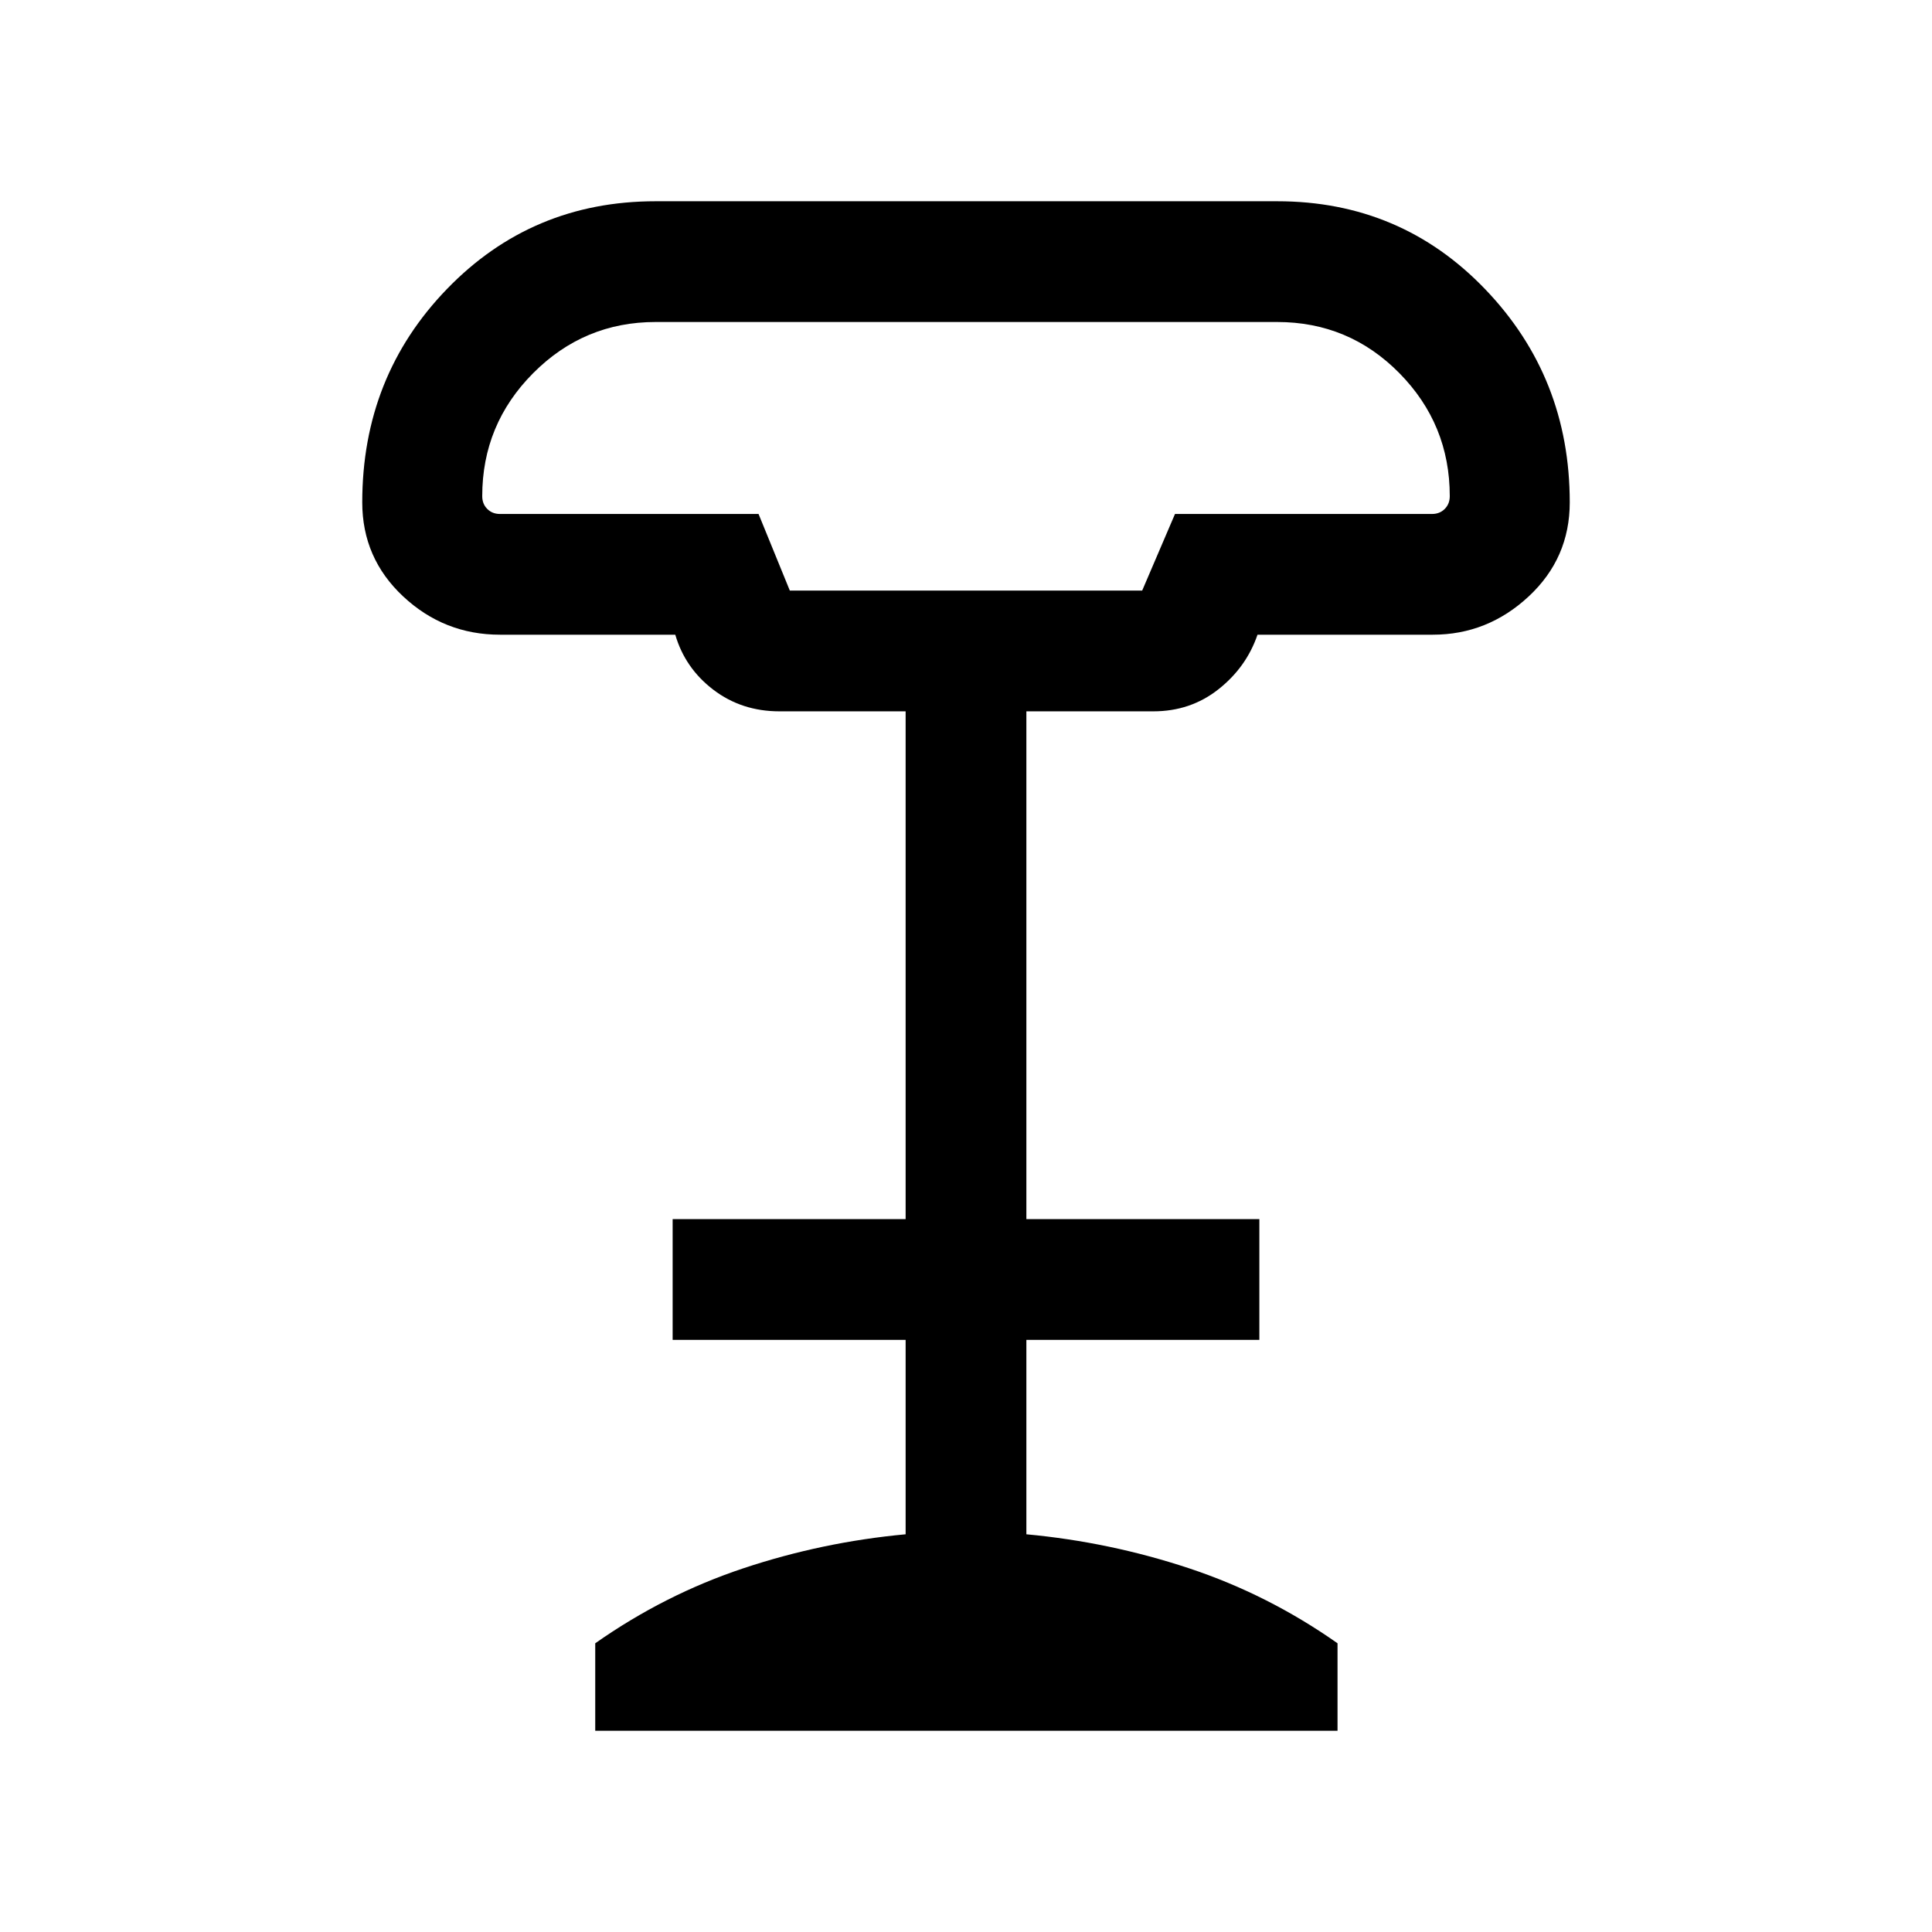 <svg xmlns="http://www.w3.org/2000/svg" height="24" viewBox="0 -960 960 960" width="24"><path d="M392.46-666.54h175.08l16.31-38.07h127.69q3.84 0 6.34-2.5t2.5-6.35q0-35.7-25.03-61.12Q670.31-800 634.61-800H325.77q-35.54 0-60.85 25.42-25.3 25.42-25.3 61.12 0 3.85 2.5 6.35 2.5 2.5 6.34 2.5h128.46l15.54 38.07ZM295.77-100v-43.46q34.46-24.23 73.62-37.27 39.15-13.04 80.61-16.89v-96.61H334.23v-60H450v-252.31h-62.69q-18.77 0-32.85-10.73-14.07-10.73-18.92-27.35h-87.08q-27.77 0-48.11-19-20.35-19-20.35-46.76 0-62.57 42.16-106.09Q264.31-860 325.77-860h308.84q61.47 0 103.43 43.77Q780-772.46 780-710.38q0 27.76-20.42 46.76-20.43 19-47.66 19h-87.07q-5.55 16.19-19.42 27.13-13.86 10.95-32.35 10.95H510v252.31h115.77v60H510v96.61q41.46 3.85 80.81 16.89 39.34 13.04 73.8 37.27V-100H295.77Zm96.69-566.54h175.08-175.08Z"/></svg>
